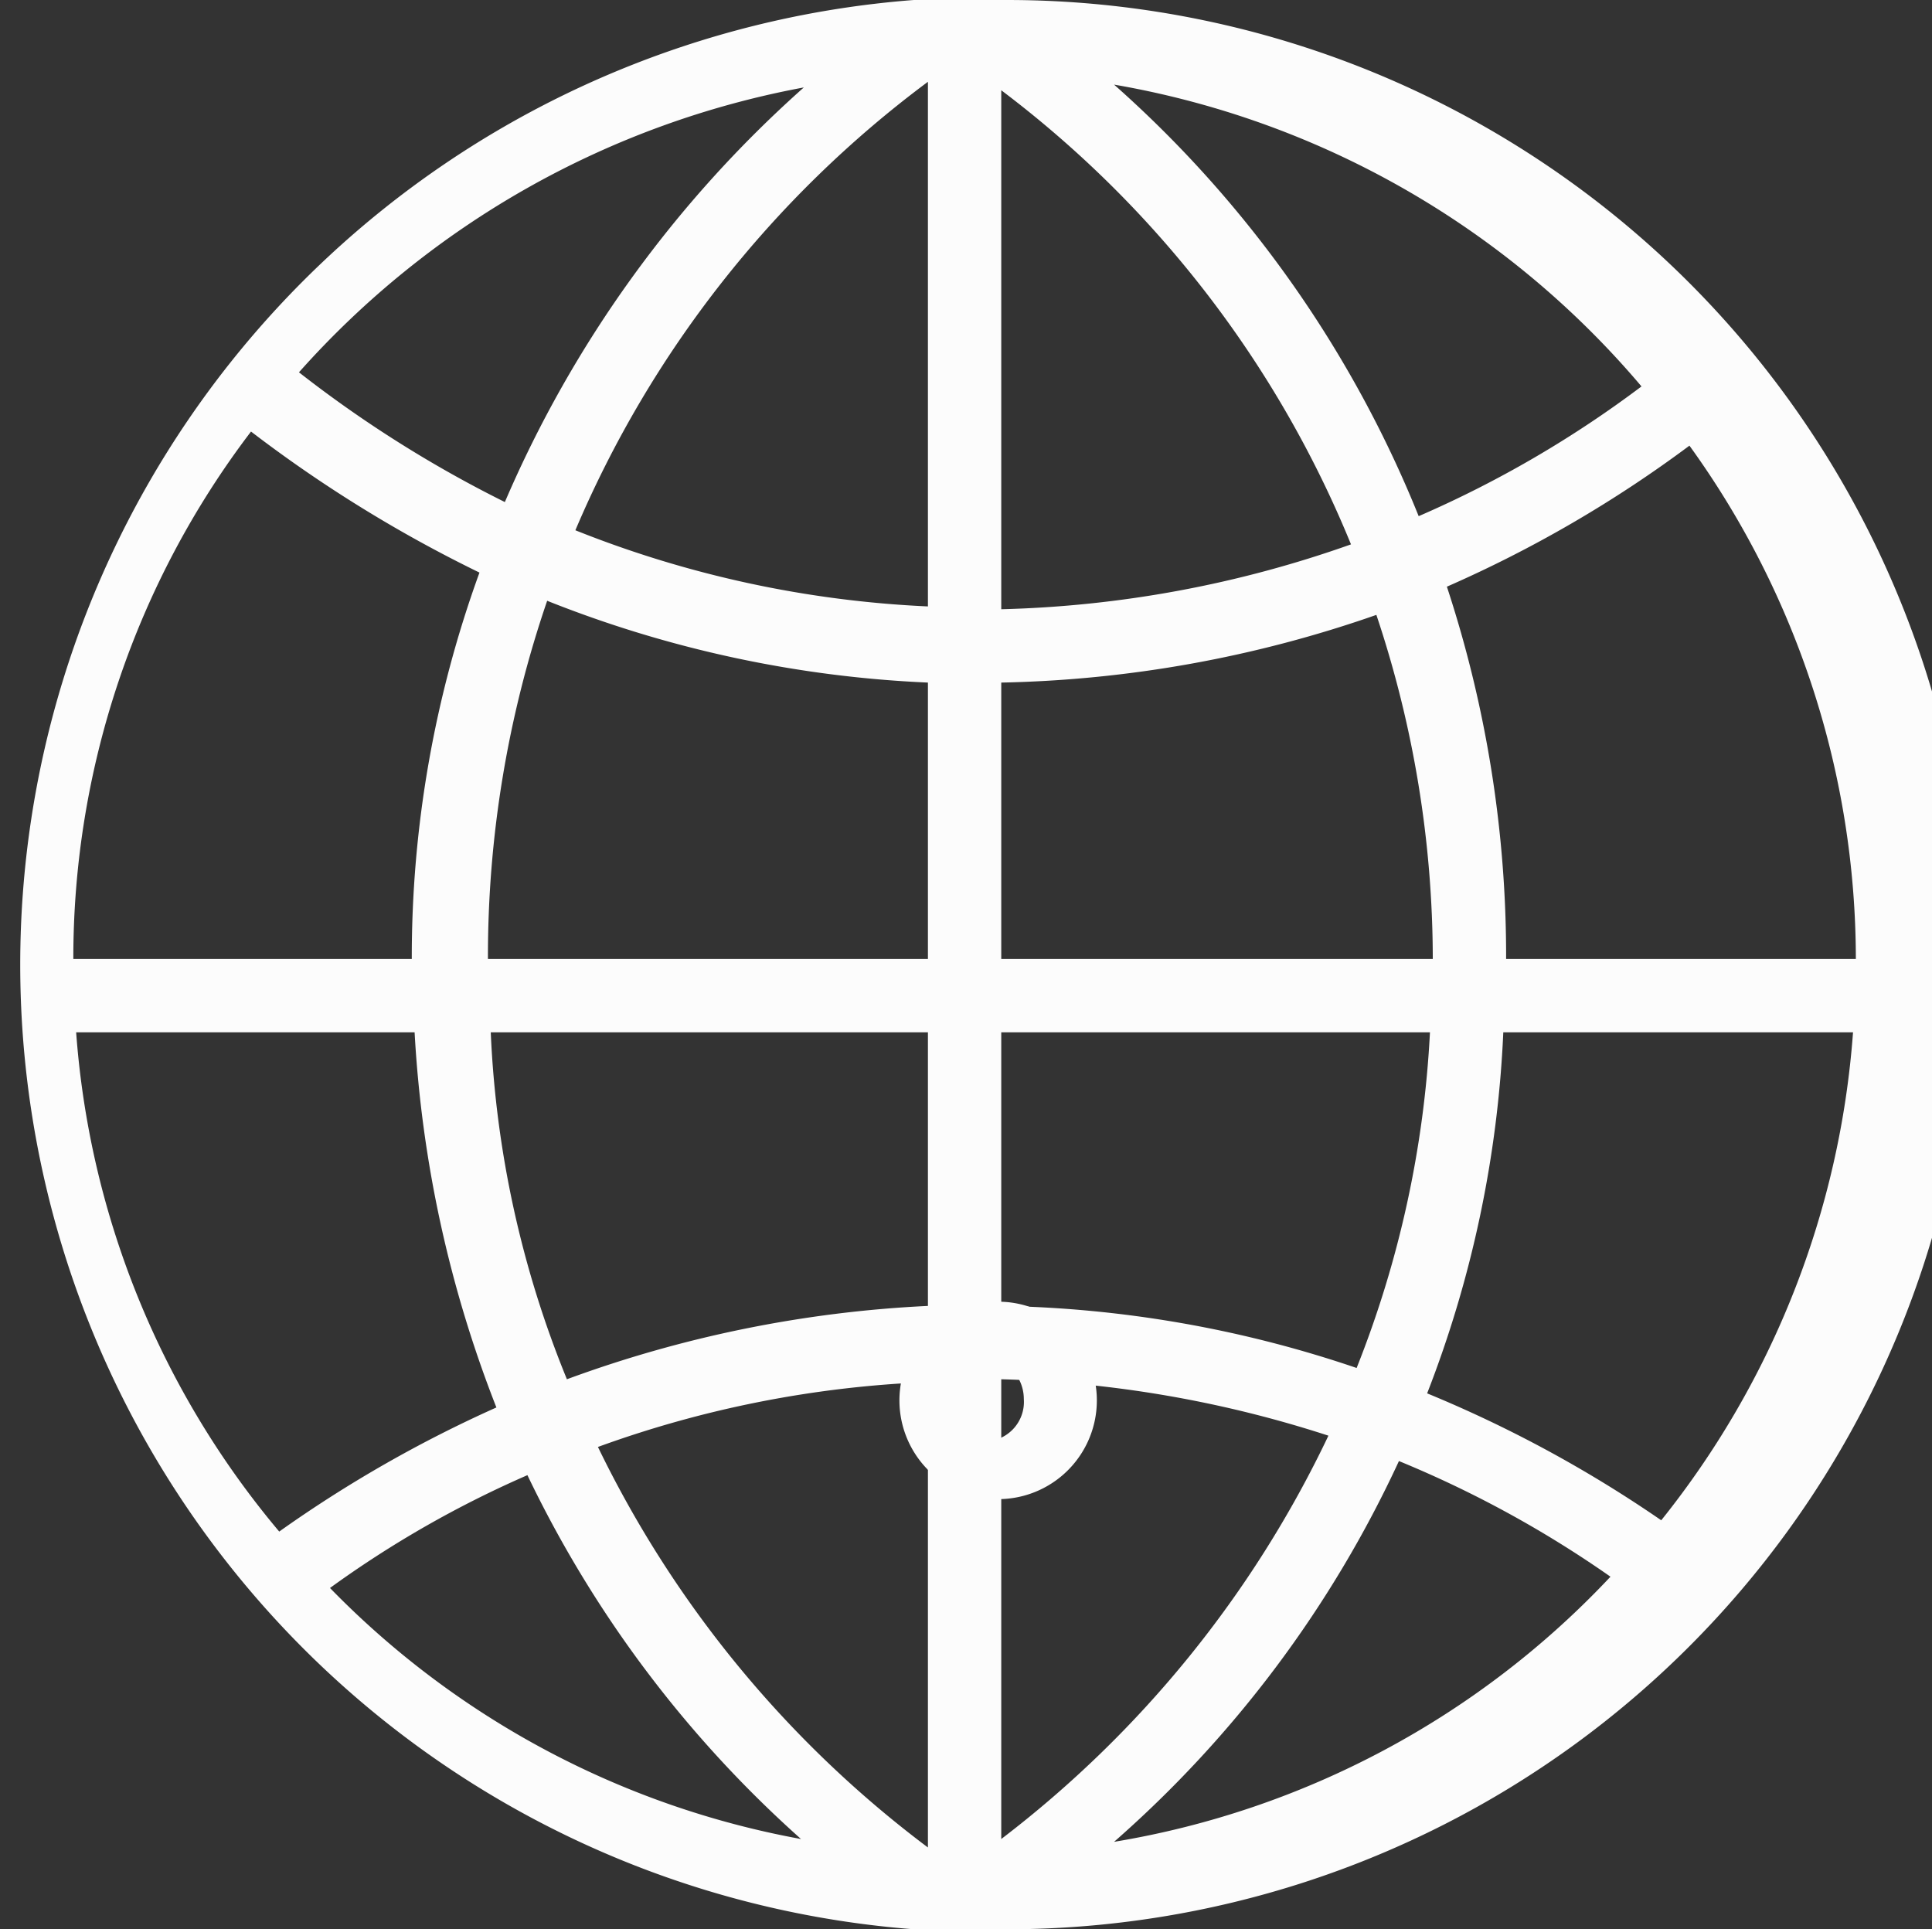 <svg id="Layer_1" data-name="Layer 1" xmlns="http://www.w3.org/2000/svg" viewBox="0 0 68.5 68.4"><rect x="0" y="0" width="68.5" height="68.4" fill="#333333" stroke="none"/><defs><style>.cls-1{fill:#fcfcfc;}</style></defs><path class="cls-1" d="M50.4,47.1a3.5,3.5,0,0,0,0,6.9,3.5,3.5,0,1,0,0-6.9Zm0,4.9a1.5,1.5,0,0,1-1.5-1.5A1.5,1.5,0,0,1,50.4,49a1.5,1.5,0,0,1,1.5,1.5A1.4,1.4,0,0,1,50.4,52Z" transform="translate(-15.6 -0.9)"/><path class="cls-1" d="M51.3.9H48a34.3,34.3,0,0,0,0,68.4h3.3A34.2,34.2,0,0,0,51.3.9ZM73.8,14.6a38.8,38.8,0,0,1-7.9,4.6A40.8,40.8,0,0,0,55.1,3.9,31.5,31.5,0,0,1,73.8,14.6ZM51.1,4.1A38.3,38.3,0,0,1,63.5,20.2a40,40,0,0,1-12.4,2.3Zm0,21a42.8,42.8,0,0,0,13.3-2.4,38.5,38.5,0,0,1,2,12.2H51.1Zm0,12.4H66.3a37.3,37.3,0,0,1-2.6,11.9,41.2,41.2,0,0,0-12.6-2.2ZM44.1,4A41.6,41.6,0,0,0,33.5,18.7a42.7,42.7,0,0,1-7.3-4.6A31.7,31.7,0,0,1,44.1,4ZM24.5,16.2a47.6,47.6,0,0,0,8.1,5,39.9,39.9,0,0,0-2.4,13.7h-12A30.8,30.8,0,0,1,24.5,16.2Zm1,39a31,31,0,0,1-7.2-17.7h12a42.8,42.8,0,0,0,2.9,13.3A45.1,45.1,0,0,0,25.5,55.2Zm1.8,2a37.3,37.3,0,0,1,7-4A41,41,0,0,0,44,66.1,31.1,31.1,0,0,1,27.3,57.2Zm21.2,9.2A39,39,0,0,1,36.8,52.2a38.6,38.6,0,0,1,11.7-2.3Zm0-19.2a42.9,42.9,0,0,0-12.8,2.6A36.6,36.6,0,0,1,33,37.5H48.5Zm0-12.3H32.9A38.9,38.9,0,0,1,35,22.2a41.3,41.3,0,0,0,13.5,2.9Zm0-12.5A38.3,38.3,0,0,1,36,19.7,38.6,38.6,0,0,1,48.5,3.8Zm2.6,43.7V49.8a40.9,40.9,0,0,1,11.6,2A39.1,39.1,0,0,1,51.1,66.1Zm4,.1A40.6,40.6,0,0,0,65.2,52.7a38.7,38.7,0,0,1,7.5,4.1A31.1,31.1,0,0,1,55.1,66.2ZM74.5,54.8a44.4,44.4,0,0,0-8.3-4.5,40.1,40.1,0,0,0,2.7-12.8H81.3A31.3,31.3,0,0,1,74.5,54.8Zm6.9-19.9H69a41.9,41.9,0,0,0-2.1-13.2,43.8,43.8,0,0,0,8.6-5A31.1,31.1,0,0,1,81.4,34.9Z" transform="translate(-15.6 -0.9)"/></svg>